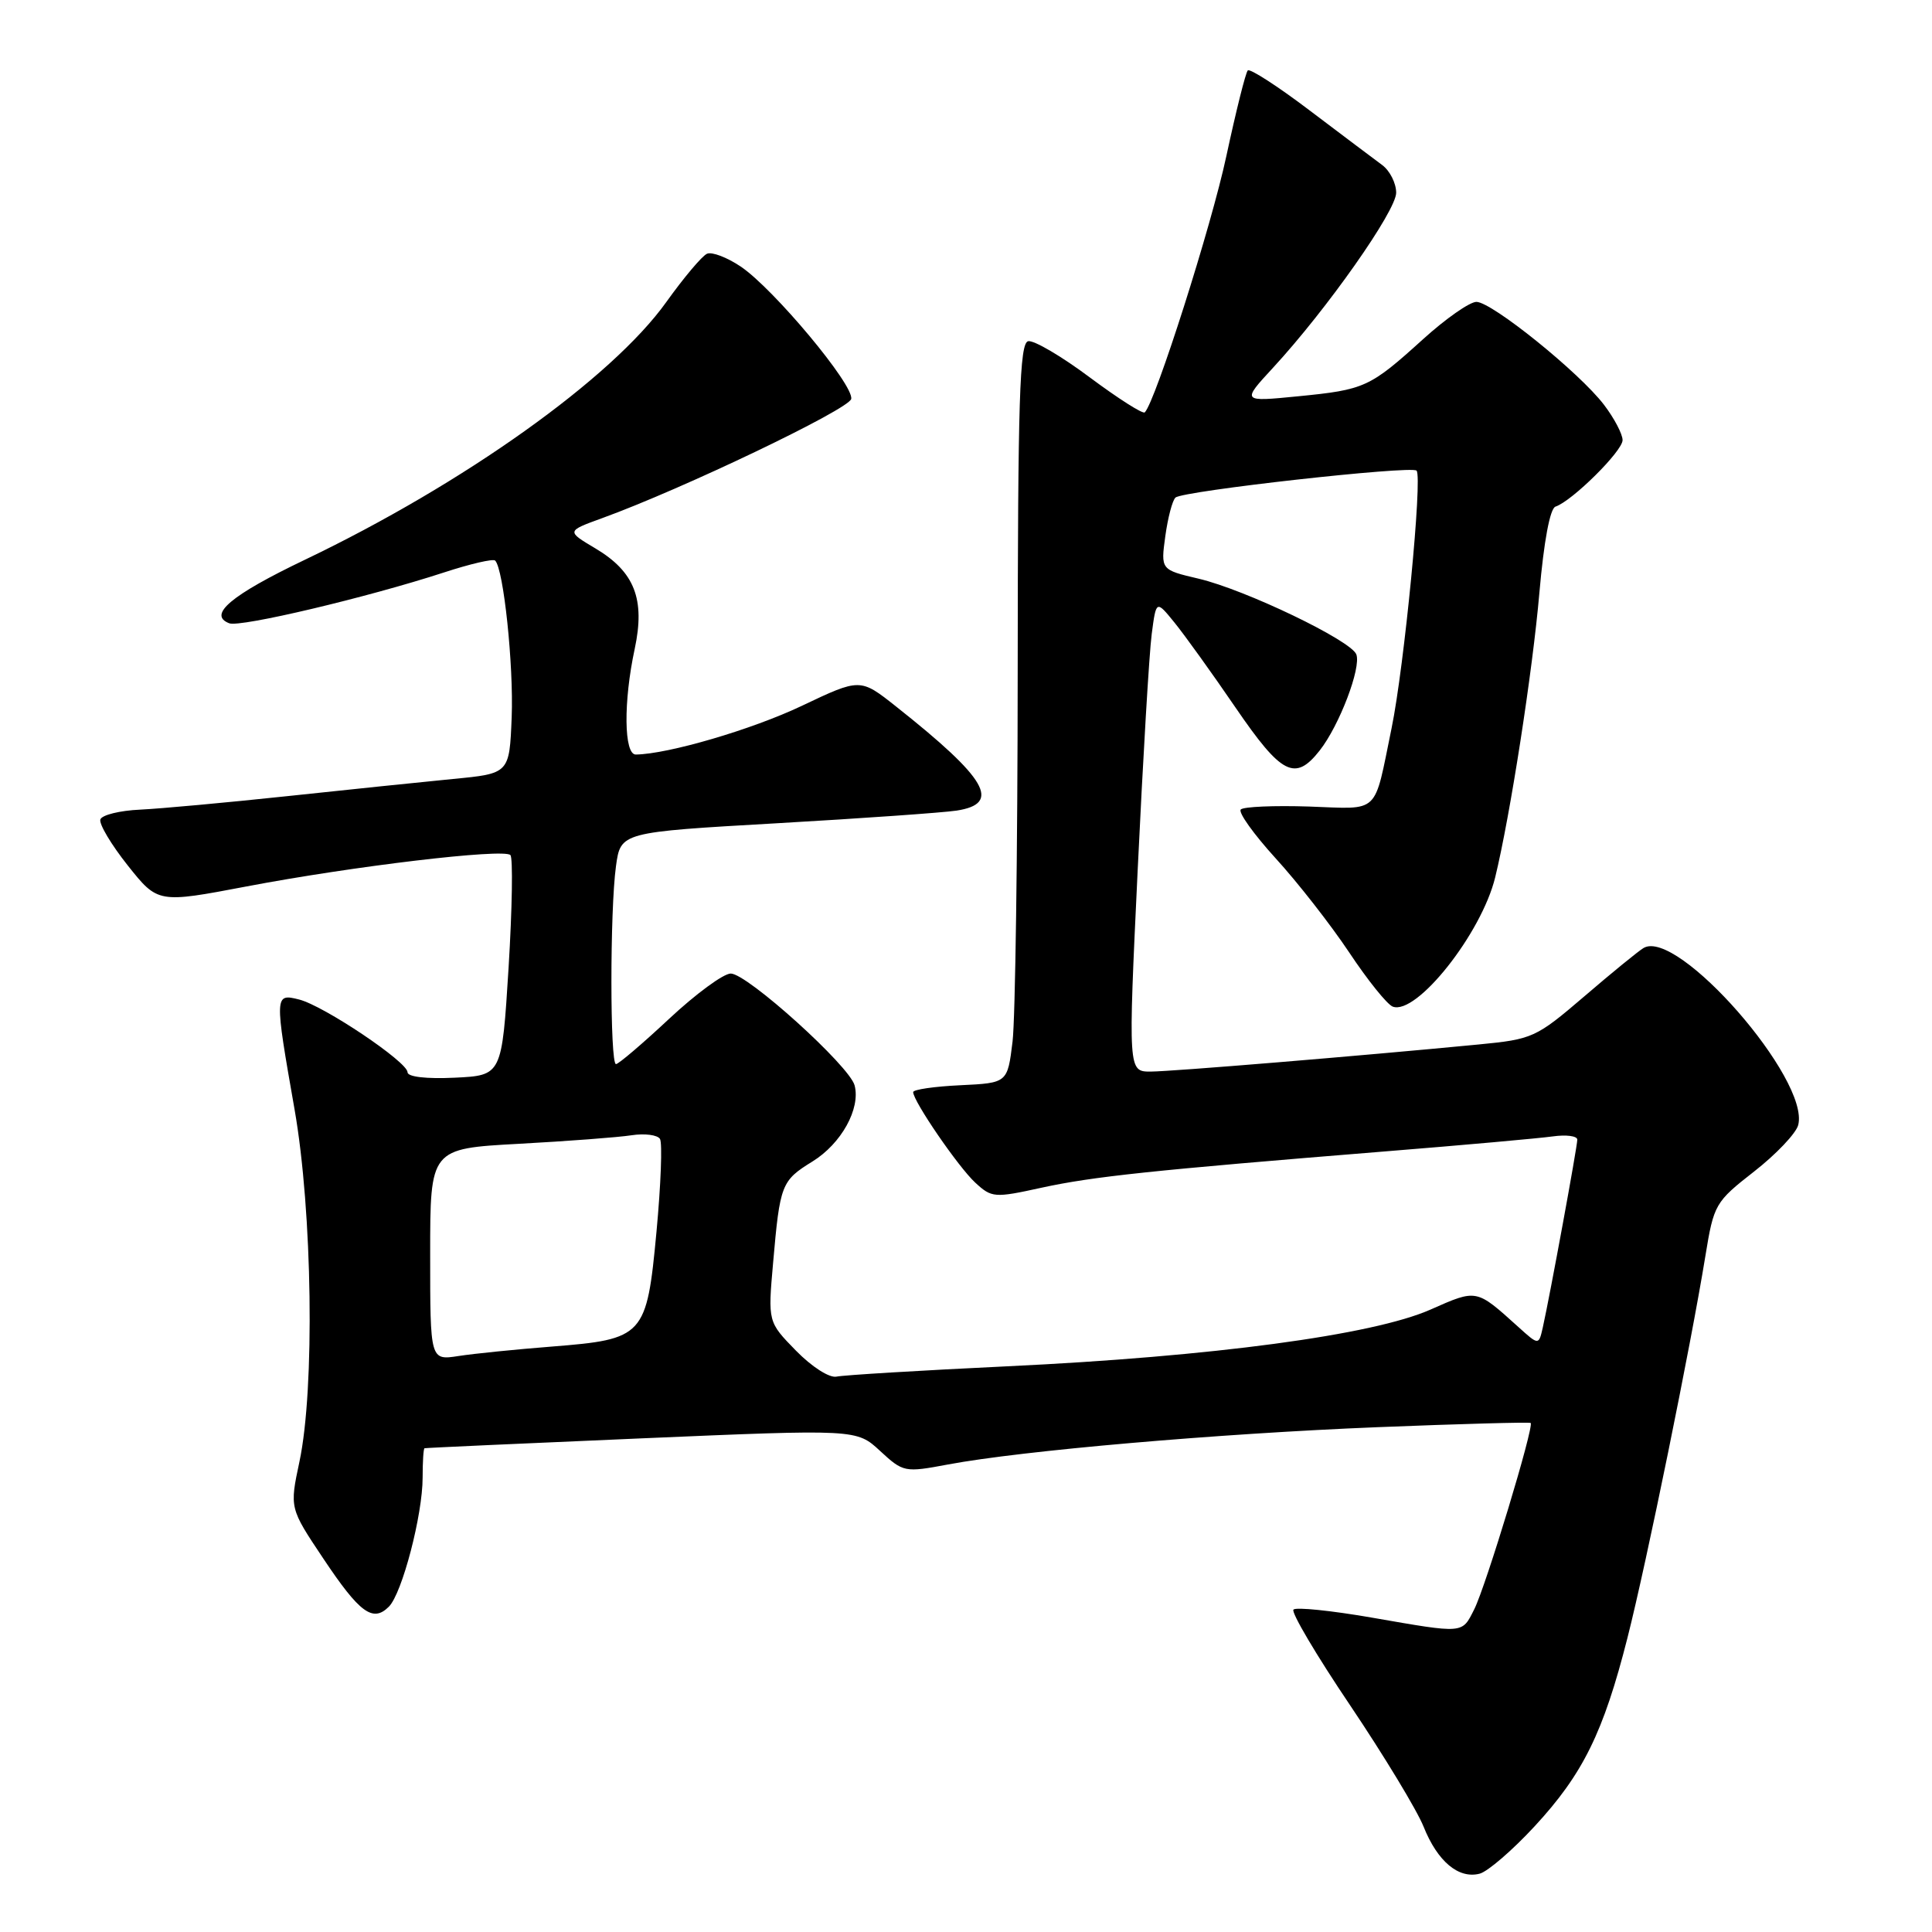 <?xml version="1.0" encoding="UTF-8" standalone="no"?>
<!DOCTYPE svg PUBLIC "-//W3C//DTD SVG 1.1//EN" "http://www.w3.org/Graphics/SVG/1.1/DTD/svg11.dtd" >
<svg xmlns="http://www.w3.org/2000/svg" xmlns:xlink="http://www.w3.org/1999/xlink" version="1.1" viewBox="0 0 256 256">
 <g >
 <path fill="currentColor"
d=" M 203.33 242.01 C 209.75 235.07 212.46 229.58 215.65 217.01 C 218.19 207.01 224.02 178.42 225.97 166.44 C 227.09 159.57 227.26 159.27 232.43 155.23 C 235.35 152.95 237.98 150.18 238.27 149.08 C 239.85 143.04 222.26 122.92 217.77 125.62 C 217.07 126.04 213.53 128.93 209.91 132.04 C 203.53 137.50 203.08 137.71 195.91 138.40 C 179.84 139.95 155.34 141.97 152.49 141.99 C 149.48 142.00 149.48 142.00 150.75 115.25 C 151.45 100.54 152.28 86.48 152.61 84.00 C 153.20 79.51 153.20 79.51 155.63 82.50 C 156.97 84.15 160.61 89.21 163.71 93.75 C 169.82 102.68 171.61 103.59 174.87 99.44 C 177.47 96.13 180.39 88.47 179.72 86.71 C 179.01 84.86 165.02 78.14 158.83 76.68 C 153.80 75.50 153.80 75.50 154.41 71.04 C 154.75 68.59 155.35 66.29 155.76 65.93 C 156.76 65.04 187.00 61.67 187.70 62.36 C 188.51 63.17 186.07 88.34 184.39 96.50 C 182.00 108.11 182.96 107.20 173.45 106.87 C 168.85 106.72 164.78 106.89 164.41 107.26 C 164.04 107.63 166.12 110.53 169.02 113.72 C 171.93 116.90 176.31 122.51 178.76 126.18 C 181.20 129.86 183.80 133.09 184.54 133.38 C 187.68 134.58 196.31 123.69 198.12 116.25 C 200.11 108.10 203.08 88.93 203.98 78.51 C 204.57 71.75 205.38 67.37 206.11 67.13 C 208.32 66.39 215.00 59.77 215.00 58.32 C 215.00 57.52 213.89 55.41 212.54 53.64 C 209.28 49.36 197.67 40.00 195.63 40.00 C 194.75 40.00 191.57 42.22 188.58 44.93 C 181.50 51.34 180.85 51.64 172.01 52.51 C 164.51 53.25 164.51 53.25 168.69 48.72 C 175.83 40.98 185.00 27.94 185.00 25.54 C 185.00 24.28 184.17 22.63 183.15 21.87 C 182.13 21.12 177.82 17.87 173.57 14.66 C 169.33 11.44 165.62 9.05 165.34 9.33 C 165.05 9.62 163.78 14.72 162.50 20.67 C 160.53 29.91 153.10 53.23 151.69 54.64 C 151.44 54.90 148.17 52.81 144.42 50.02 C 140.68 47.22 137.00 45.06 136.24 45.21 C 135.10 45.45 134.87 52.93 134.85 89.00 C 134.84 112.92 134.53 134.97 134.17 138.00 C 133.50 143.50 133.50 143.50 127.25 143.80 C 123.81 143.96 121.00 144.37 121.00 144.71 C 121.00 145.91 126.99 154.65 129.23 156.71 C 131.41 158.72 131.76 158.75 138.00 157.38 C 144.85 155.89 152.52 155.08 183.50 152.57 C 193.95 151.73 203.96 150.83 205.75 150.58 C 207.54 150.33 209.00 150.52 209.00 151.01 C 209.00 151.93 205.38 171.64 204.43 175.89 C 203.89 178.27 203.89 178.27 201.20 175.84 C 195.57 170.76 195.73 170.79 189.54 173.53 C 181.91 176.90 160.67 179.75 133.50 181.04 C 121.95 181.59 111.75 182.21 110.84 182.41 C 109.90 182.61 107.56 181.11 105.46 178.96 C 101.75 175.16 101.75 175.16 102.44 167.33 C 103.35 156.92 103.53 156.45 107.66 153.90 C 111.48 151.54 114.05 146.90 113.24 143.82 C 112.57 141.25 99.01 129.00 96.83 129.00 C 95.86 129.00 92.19 131.70 88.66 135.00 C 85.13 138.30 81.96 141.00 81.62 141.00 C 80.82 141.00 80.81 120.64 81.62 114.77 C 82.24 110.27 82.24 110.27 102.87 109.09 C 114.22 108.44 124.96 107.68 126.75 107.41 C 132.73 106.49 130.82 103.19 118.74 93.62 C 113.98 89.85 113.98 89.85 106.24 93.53 C 99.63 96.67 88.54 99.92 84.25 99.98 C 82.67 100.00 82.59 93.00 84.10 85.99 C 85.51 79.40 84.09 75.76 78.90 72.67 C 75.05 70.38 75.05 70.38 79.78 68.66 C 90.41 64.81 112.52 54.22 112.79 52.86 C 113.15 51.00 102.51 38.26 98.15 35.32 C 96.35 34.11 94.34 33.34 93.69 33.62 C 93.03 33.90 90.61 36.78 88.29 40.02 C 81.08 50.11 61.48 64.09 40.34 74.20 C 30.61 78.86 27.49 81.48 30.38 82.59 C 31.84 83.15 48.69 79.16 58.81 75.86 C 62.29 74.72 65.35 74.01 65.61 74.28 C 66.73 75.40 68.07 88.16 67.80 95.05 C 67.50 102.50 67.50 102.50 60.00 103.22 C 55.88 103.62 45.98 104.65 38.00 105.50 C 30.02 106.35 21.29 107.15 18.58 107.28 C 15.87 107.40 13.50 107.99 13.30 108.58 C 13.10 109.18 14.74 111.92 16.93 114.68 C 20.92 119.69 20.92 119.69 32.71 117.45 C 46.79 114.77 66.73 112.40 67.63 113.30 C 67.98 113.65 67.87 120.36 67.39 128.22 C 66.50 142.50 66.50 142.50 60.25 142.80 C 56.51 142.98 54.00 142.69 54.00 142.08 C 54.00 140.71 42.90 133.26 39.63 132.44 C 36.37 131.62 36.36 131.78 39.03 147.00 C 41.40 160.53 41.73 183.99 39.68 193.67 C 38.37 199.83 38.37 199.83 42.83 206.50 C 47.66 213.74 49.41 215.02 51.53 212.89 C 53.29 211.12 56.00 200.73 56.00 195.79 C 56.00 193.71 56.11 191.96 56.25 191.90 C 56.39 191.85 69.32 191.26 85.00 190.59 C 113.50 189.37 113.50 189.37 116.62 192.26 C 119.69 195.09 119.86 195.13 125.62 194.05 C 135.45 192.21 161.38 189.96 182.50 189.11 C 193.50 188.67 202.64 188.42 202.82 188.55 C 203.32 188.95 196.88 210.20 195.34 213.25 C 193.69 216.51 194.09 216.48 181.76 214.34 C 176.40 213.41 171.73 212.93 171.39 213.28 C 171.05 213.62 174.43 219.34 178.91 225.98 C 183.38 232.63 187.76 239.86 188.64 242.06 C 190.48 246.66 193.28 249.00 196.07 248.27 C 197.13 247.99 200.40 245.18 203.33 242.01 Z  M 57.00 166.23 C 57.00 152.20 57.00 152.20 68.75 151.56 C 75.21 151.21 81.93 150.70 83.67 150.43 C 85.42 150.16 87.11 150.38 87.45 150.91 C 87.78 151.45 87.57 156.97 86.99 163.19 C 85.69 177.09 85.35 177.46 73.09 178.43 C 68.37 178.80 62.81 179.36 60.75 179.68 C 57.00 180.26 57.00 180.26 57.00 166.23 Z "/>
</g>
</svg>